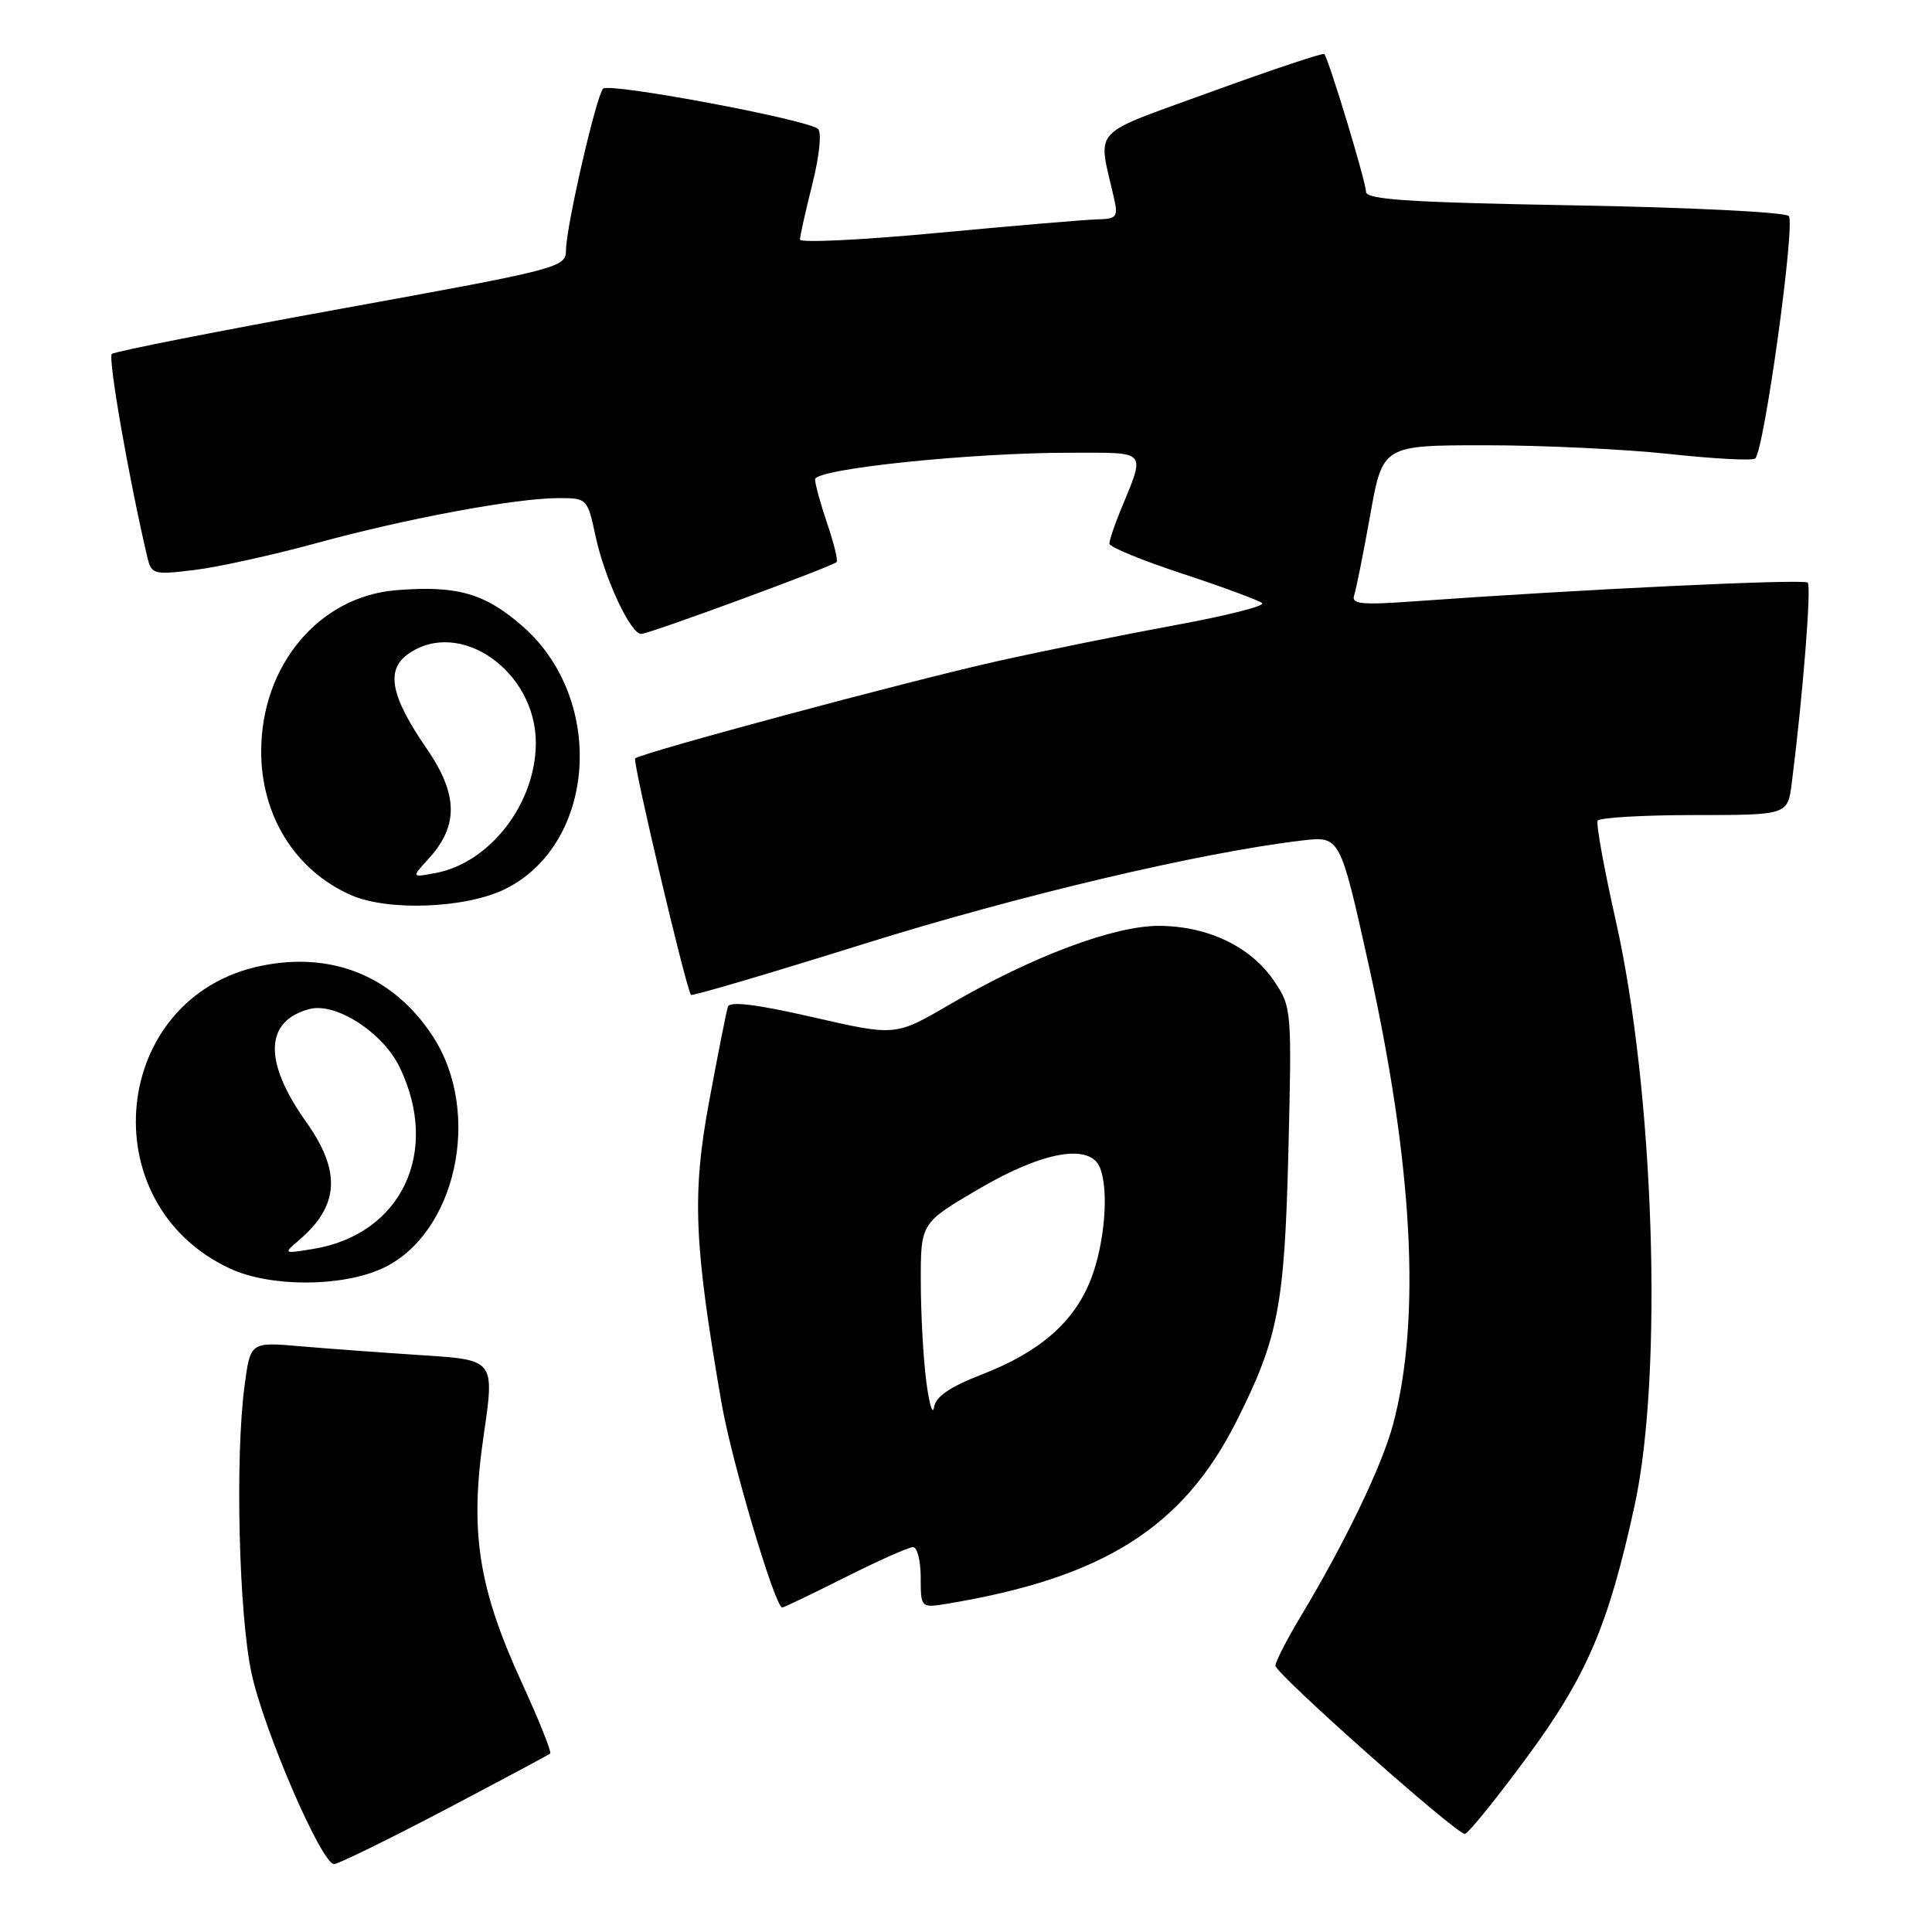 <?xml version="1.0" encoding="UTF-8" standalone="no"?>
<!DOCTYPE svg PUBLIC "-//W3C//DTD SVG 1.1//EN" "http://www.w3.org/Graphics/SVG/1.1/DTD/svg11.dtd" >
<svg xmlns="http://www.w3.org/2000/svg" xmlns:xlink="http://www.w3.org/1999/xlink" version="1.1" viewBox="0 0 256 256">
 <g >
 <path fill="currentColor"
d=" M 58.88 239.85 C 66.37 235.91 72.68 232.54 72.90 232.36 C 73.12 232.18 71.43 227.94 69.13 222.94 C 63.36 210.34 62.22 202.93 64.09 190.19 C 65.55 180.20 65.55 180.20 56.03 179.58 C 50.79 179.24 43.50 178.71 39.83 178.39 C 33.17 177.81 33.17 177.81 32.40 183.66 C 31.14 193.17 31.65 213.87 33.32 221.68 C 34.96 229.29 42.61 247.00 44.27 247.00 C 44.81 247.00 51.38 243.78 58.88 239.85 Z  M 202.38 232.77 C 210.27 222.05 213.13 215.36 216.59 199.50 C 220.41 182.05 219.20 144.64 214.10 122.00 C 212.55 115.12 211.47 109.16 211.70 108.75 C 211.93 108.34 217.69 108.00 224.50 108.00 C 236.88 108.00 236.88 108.00 237.42 103.75 C 238.89 92.16 240.04 77.71 239.53 77.20 C 239.02 76.68 209.31 78.10 187.23 79.69 C 180.41 80.18 179.04 80.04 179.43 78.89 C 179.69 78.13 180.65 73.34 181.56 68.25 C 183.21 59.00 183.21 59.00 196.85 59.00 C 204.36 59.00 215.34 59.52 221.25 60.16 C 227.17 60.80 232.27 61.07 232.58 60.75 C 233.79 59.54 237.93 29.53 237.02 28.62 C 236.51 28.11 223.69 27.47 208.54 27.21 C 186.74 26.82 181.00 26.45 181.00 25.41 C 181.00 24.10 176.06 7.80 175.47 7.16 C 175.30 6.98 168.56 9.23 160.50 12.16 C 144.19 18.11 145.45 16.72 147.61 26.25 C 148.18 28.75 147.97 29.01 145.37 29.07 C 143.79 29.11 134.29 29.91 124.25 30.86 C 114.21 31.80 106.00 32.20 106.00 31.74 C 106.00 31.29 106.74 27.98 107.64 24.39 C 108.58 20.65 108.90 17.54 108.39 17.08 C 107.00 15.84 80.68 10.91 79.91 11.75 C 78.99 12.75 75.00 30.11 75.00 33.12 C 74.99 35.45 74.37 35.61 45.25 40.90 C 28.89 43.87 15.19 46.57 14.82 46.90 C 14.27 47.39 17.10 63.57 19.53 73.86 C 20.07 76.10 20.37 76.19 25.80 75.52 C 28.93 75.14 36.22 73.53 42.00 71.95 C 53.85 68.70 68.39 66.00 74.05 66.00 C 77.79 66.00 77.85 66.07 78.91 71.03 C 80.12 76.67 83.55 84.00 84.97 84.00 C 86.00 84.00 110.25 75.08 110.85 74.48 C 111.06 74.28 110.50 71.98 109.61 69.38 C 108.73 66.77 108.00 64.14 108.00 63.52 C 108.00 62.13 128.65 59.98 141.82 59.99 C 152.26 60.00 151.82 59.47 148.38 67.87 C 147.62 69.73 147.00 71.60 147.00 72.04 C 147.00 72.48 151.39 74.28 156.75 76.04 C 162.11 77.81 166.83 79.55 167.24 79.92 C 167.65 80.29 162.48 81.60 155.74 82.83 C 149.01 84.07 138.36 86.22 132.07 87.63 C 120.25 90.27 84.90 99.77 84.16 100.50 C 83.79 100.88 90.91 131.02 91.56 131.83 C 91.71 132.01 102.05 128.96 114.54 125.05 C 135.07 118.63 159.14 112.95 172.53 111.37 C 177.56 110.78 177.56 110.78 181.31 127.64 C 187.24 154.34 188.33 174.74 184.58 188.77 C 183.12 194.23 178.24 204.37 172.38 214.13 C 170.52 217.23 169.00 220.19 169.00 220.71 C 169.00 221.76 192.91 243.00 194.10 243.00 C 194.51 243.00 198.24 238.39 202.38 232.77 Z  M 112.00 209.00 C 116.38 206.80 120.42 205.00 120.98 205.00 C 121.54 205.00 122.00 206.82 122.00 209.05 C 122.00 213.09 122.00 213.09 125.75 212.46 C 146.23 209.03 156.74 202.38 163.81 188.38 C 169.39 177.32 170.21 173.04 170.72 152.50 C 171.18 133.82 171.15 133.44 168.83 130.00 C 165.77 125.46 160.11 122.73 153.63 122.68 C 147.64 122.64 136.72 126.74 125.75 133.15 C 118.65 137.29 118.65 137.29 107.74 134.79 C 100.28 133.08 96.71 132.64 96.45 133.39 C 96.25 134.00 95.13 139.66 93.96 145.97 C 91.68 158.30 91.95 164.78 95.61 185.93 C 96.94 193.61 102.70 213.00 103.65 213.00 C 103.87 213.00 107.62 211.20 112.00 209.00 Z  M 50.60 168.10 C 60.42 163.63 63.97 147.52 57.37 137.35 C 52.20 129.38 44.02 126.02 34.55 127.99 C 14.69 132.11 11.93 159.51 30.50 168.10 C 35.80 170.56 45.19 170.55 50.60 168.10 Z  M 67.04 117.75 C 79.01 111.71 80.26 92.68 69.31 83.04 C 64.27 78.60 60.56 77.54 52.44 78.21 C 42.28 79.06 34.67 88.11 34.61 99.44 C 34.56 108.03 39.10 115.34 46.50 118.60 C 51.46 120.79 61.87 120.36 67.04 117.75 Z  M 122.73 183.00 C 122.34 179.97 122.01 174.02 122.01 169.77 C 122.00 162.05 122.00 162.05 129.73 157.52 C 138.26 152.53 144.45 151.46 145.76 154.75 C 146.95 157.72 146.39 164.68 144.59 169.40 C 142.41 175.11 137.85 179.12 130.14 182.11 C 125.84 183.78 123.99 185.04 123.76 186.48 C 123.59 187.59 123.12 186.03 122.73 183.00 Z  M 39.63 164.32 C 44.96 159.77 45.23 155.22 40.56 148.65 C 34.88 140.66 35.05 135.27 41.02 133.70 C 44.50 132.79 50.73 136.81 52.95 141.40 C 58.39 152.64 53.20 163.57 41.50 165.49 C 37.54 166.14 37.52 166.13 39.63 164.32 Z  M 56.79 113.79 C 60.78 109.43 60.71 105.26 56.56 99.23 C 51.74 92.22 51.07 88.76 54.12 86.63 C 60.92 81.87 70.99 88.91 71.00 98.43 C 71.00 106.43 64.96 114.30 57.76 115.67 C 54.50 116.29 54.50 116.29 56.79 113.79 Z "/>
</g>
</svg>